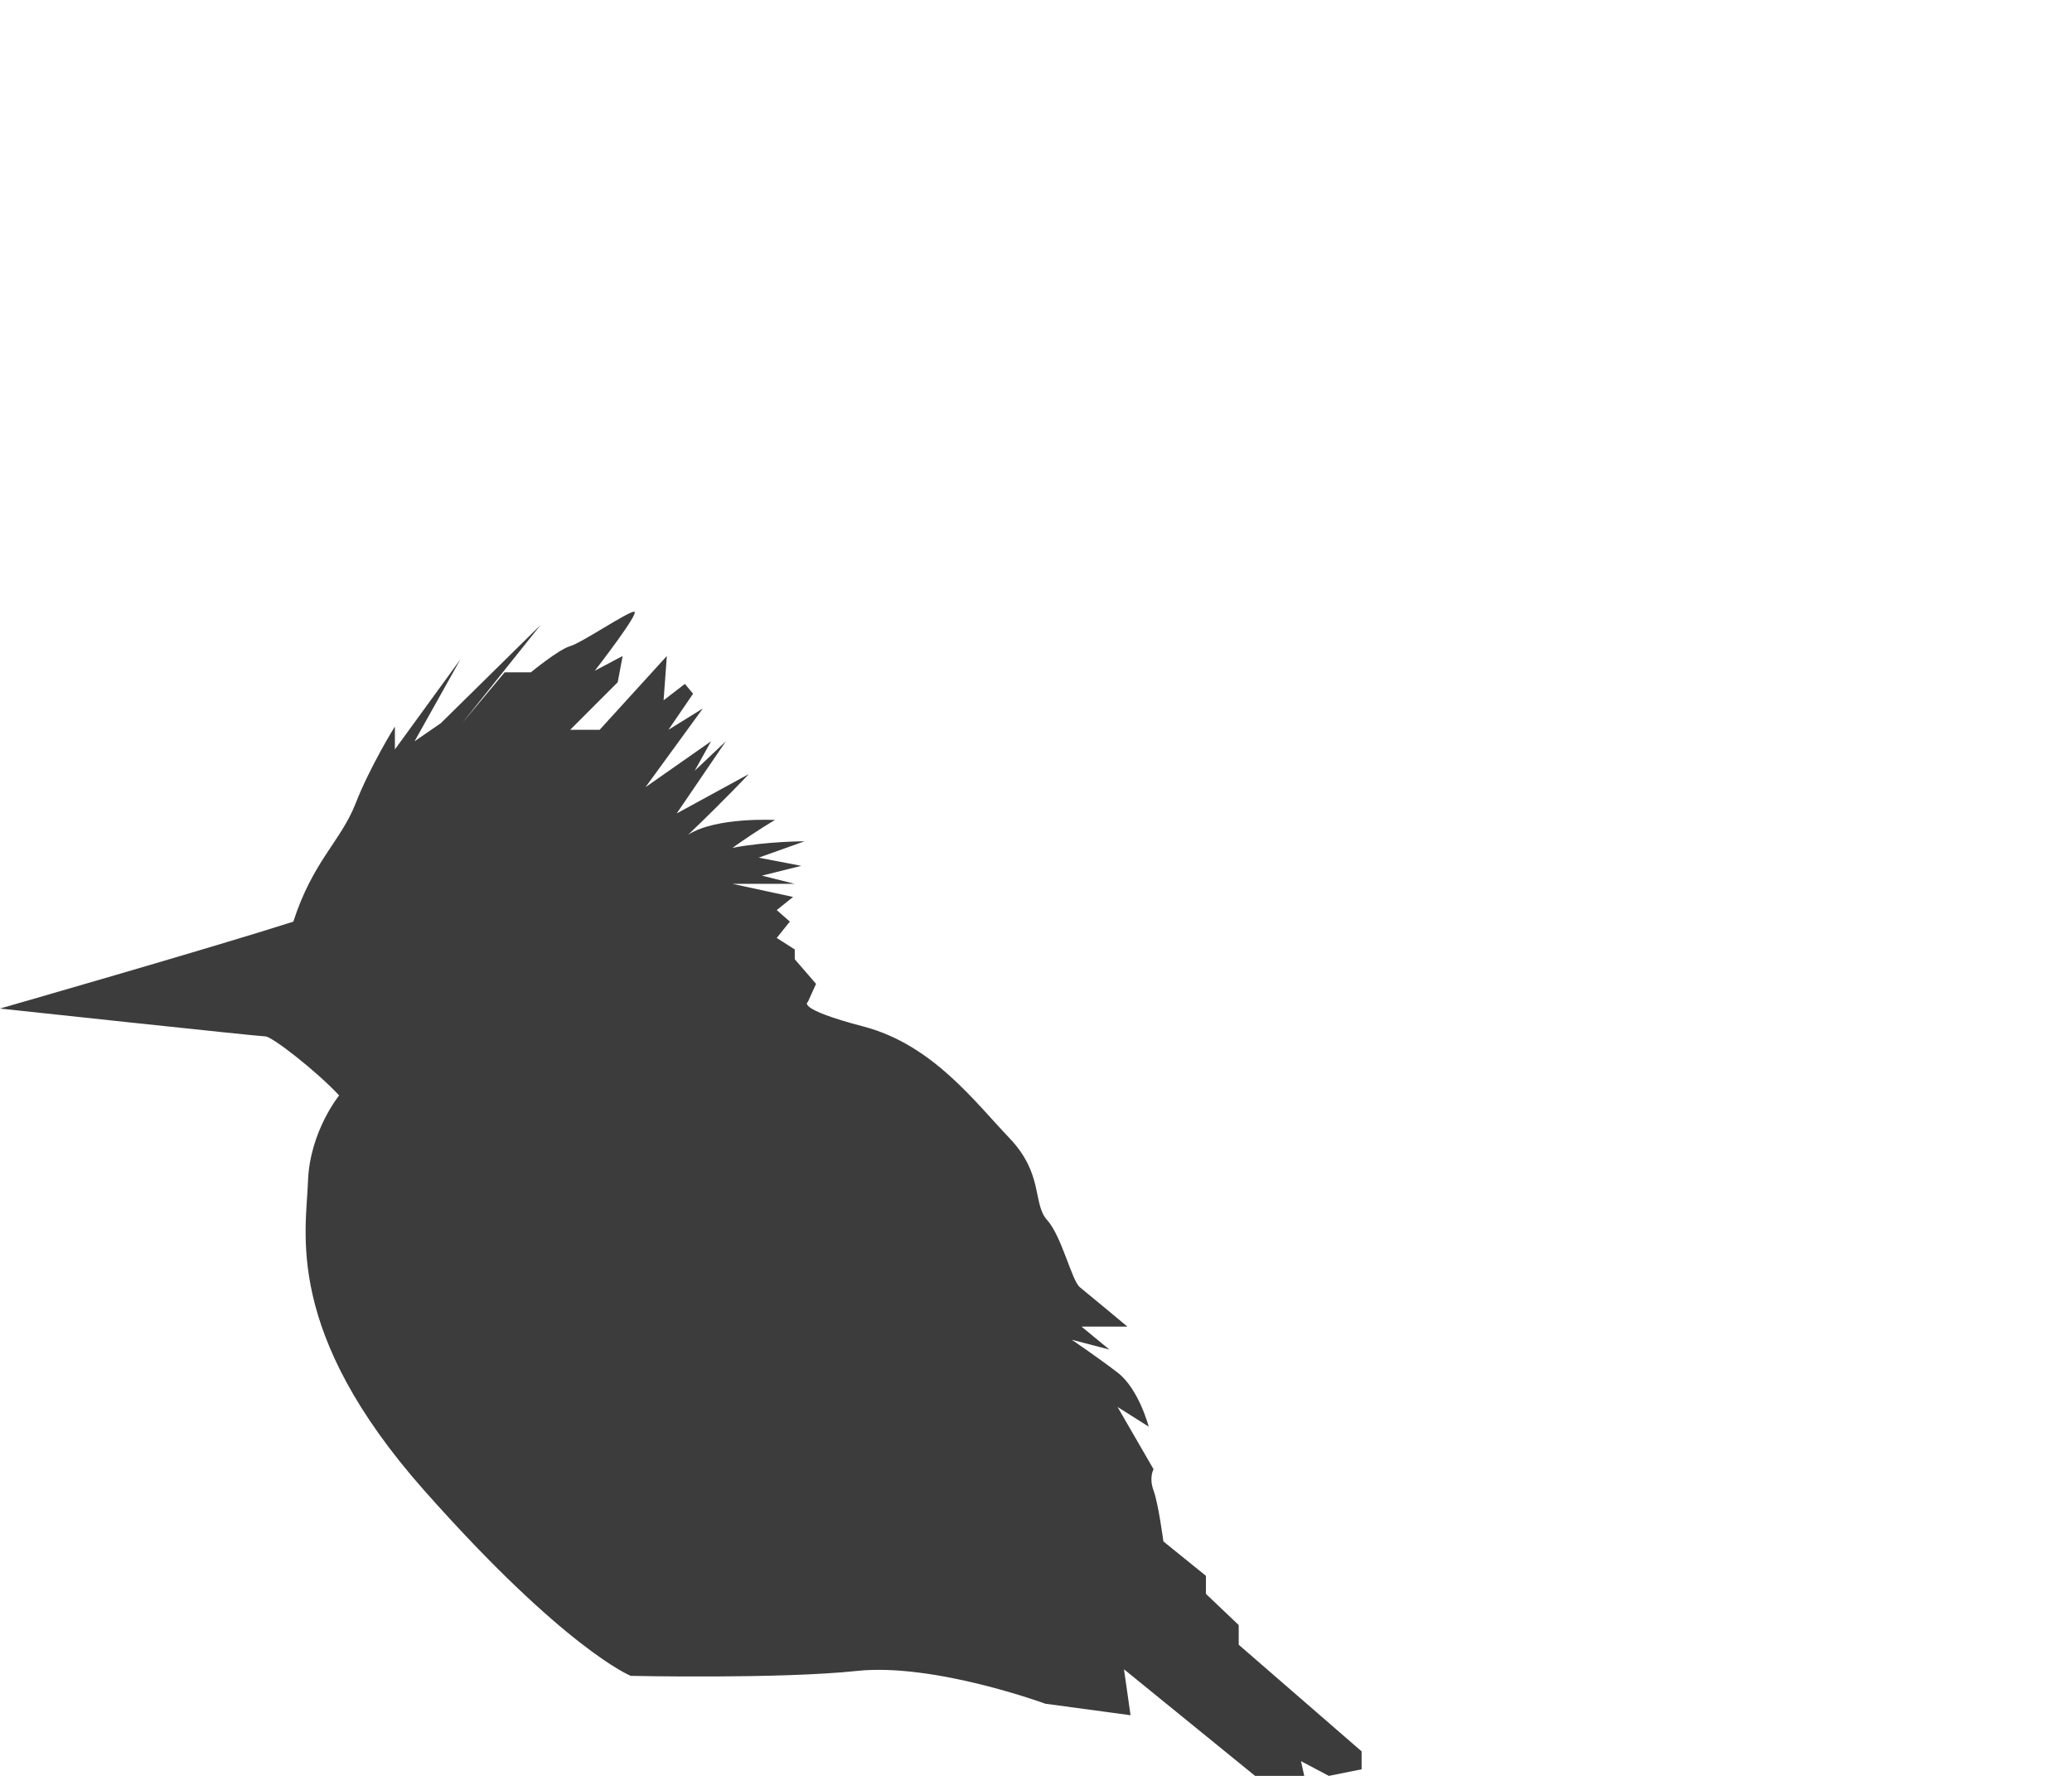 <svg width="105" height="90" viewBox="0 0 105 90" fill="none" xmlns="http://www.w3.org/2000/svg">
<path d="M69 88.756L62.773 83.354V82.357L61.112 80.777V79.862L58.955 78.117C58.955 78.117 58.705 76.205 58.458 75.54C58.211 74.875 58.458 74.46 58.458 74.46L56.632 71.303L58.211 72.301C58.211 72.301 57.714 70.388 56.632 69.559C55.55 68.729 54.307 67.896 54.307 67.896L56.218 68.394L54.807 67.231H57.132C57.132 67.231 55.139 65.569 54.725 65.237C54.31 64.904 53.81 62.659 53.064 61.83C52.317 61 52.899 59.503 51.153 57.676C49.406 55.849 47.252 52.939 43.762 52.024C40.272 51.109 40.94 50.776 40.94 50.776L41.354 49.861L40.275 48.614V48.117L39.361 47.534L40.026 46.705L39.361 46.122L40.19 45.457L37.118 44.792H40.272L38.611 44.377L40.605 43.88L38.447 43.465L40.772 42.636C40.772 42.636 38.861 42.636 37.118 42.968C38.529 41.971 39.276 41.556 39.276 41.556C39.276 41.556 36.286 41.392 34.875 42.303C36.868 40.391 37.947 39.229 37.947 39.229L34.293 41.224L36.783 37.567L35.204 39.061L36.033 37.567L32.711 39.894L35.618 35.904L33.875 36.984L35.122 35.157L34.707 34.66L33.628 35.49L33.793 33.245L30.389 36.984H28.895L31.303 34.575L31.553 33.245L30.142 33.992C30.142 33.992 32.467 31 32.135 31C31.803 31 29.477 32.58 28.895 32.745C28.313 32.909 26.902 34.074 26.902 34.074H25.573L23.416 36.652L27.402 31.665L22.337 36.652L21.008 37.567L23.333 33.413L20.011 37.981V36.819C20.011 36.819 18.765 38.814 18.018 40.724C17.271 42.633 15.86 43.633 14.864 46.708C10.713 48.038 1.26412e-06 51.112 1.26412e-06 51.112C1.26412e-06 51.112 13.12 52.524 13.45 52.524C13.779 52.524 16.025 54.269 17.186 55.516C17.186 55.516 15.693 57.343 15.607 59.878C15.522 62.412 14.361 67.481 21.502 75.54C28.642 83.598 31.964 84.931 31.964 84.931C31.964 84.931 39.52 85.096 43.424 84.681C47.328 84.266 52.972 86.343 52.972 86.343L57.291 86.926L56.959 84.598L63.602 90H66.093L65.928 89.253L67.339 90L69 89.668V88.752L69 88.756Z" fill="#3C3C3C"/>
</svg>

